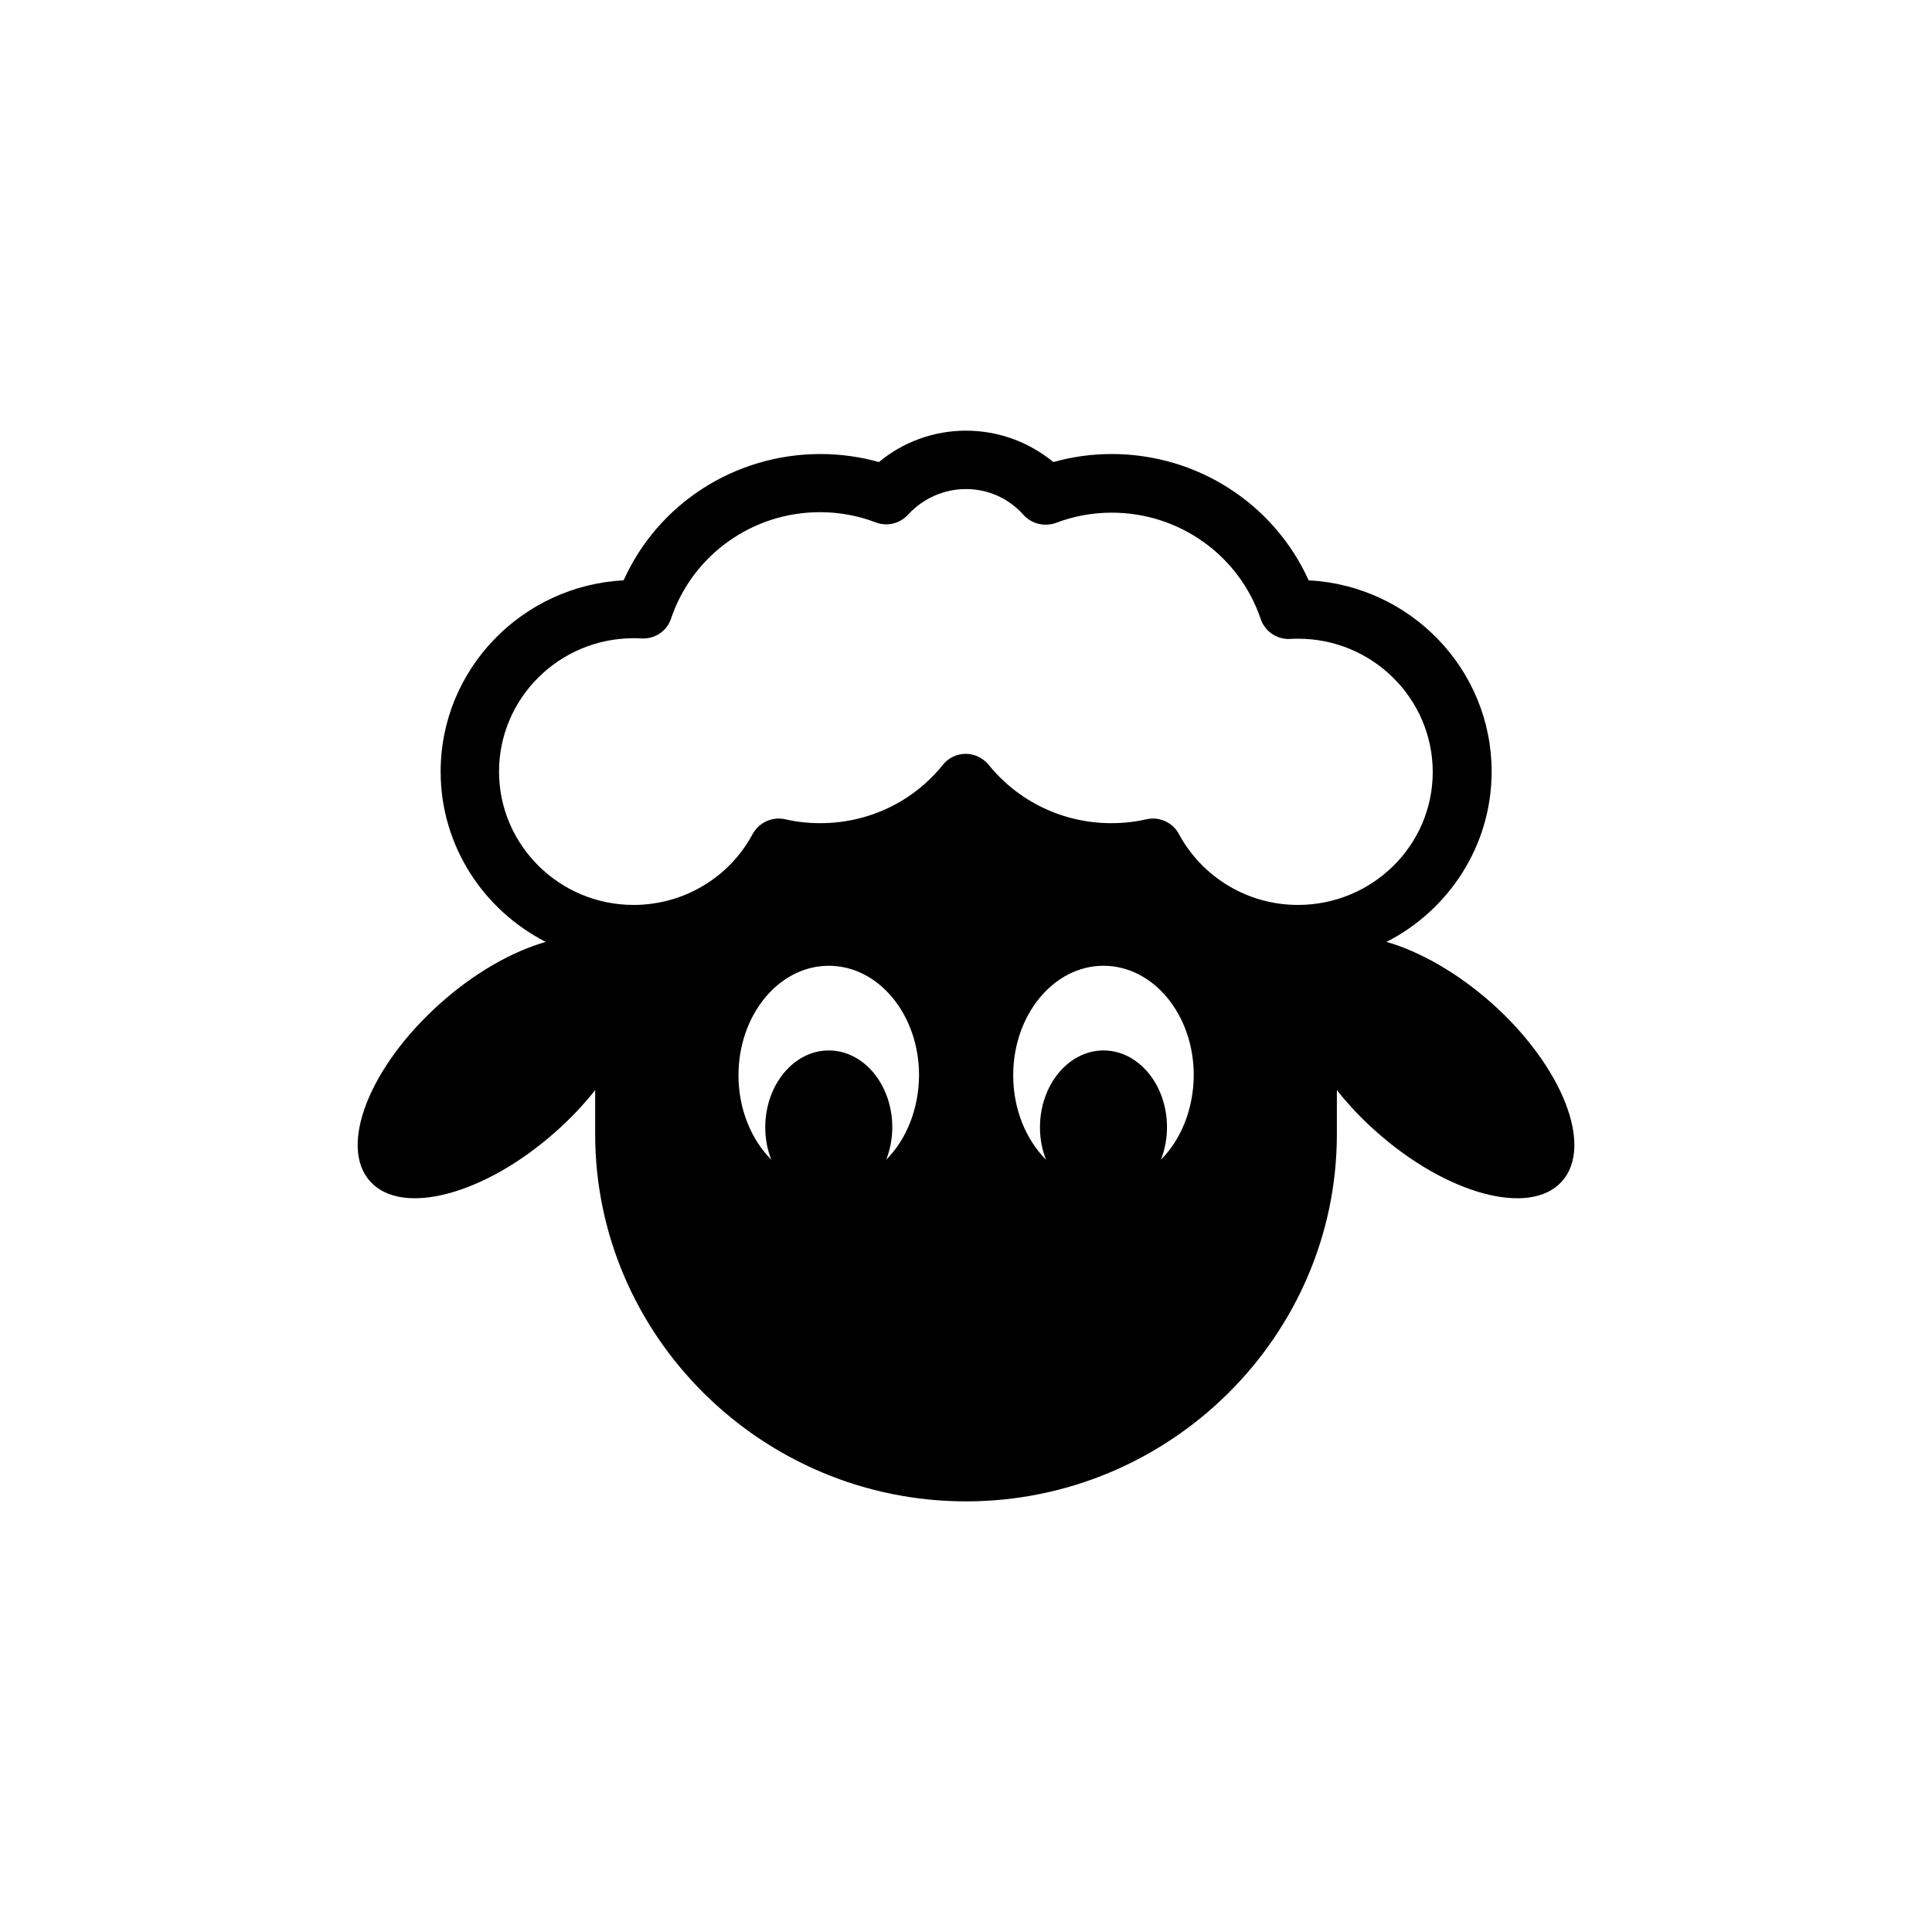 <?xml version="1.0" encoding="UTF-8"?>
<svg width="752pt" height="752pt" version="1.1" viewBox="0 0 752 752" xmlns="http://www.w3.org/2000/svg">
 <defs>
  <clipPath id="a">
   <path d="m139.21 167h473.58v418h-473.58z"/>
  </clipPath>
 </defs>
 <g clip-path="url(#a)">
  <path d="m580.78 390.59c-13.543-12.027-28.227-20.27-41.105-23.965 24.246-12.406 40.918-37.414 40.918-66.301 0-39.781-31.539-72.363-71.227-74.445-13.449-29.742-43.285-49.156-76.625-49.156-7.766 0-15.344 1.043-22.73 3.125-9.566-7.863-21.5-12.219-34.004-12.219s-24.438 4.356-33.91 12.219c-7.387-2.082-15.059-3.125-22.73-3.125-33.434 0-63.27 19.418-76.625 49.156-39.59 2.082-71.227 34.668-71.227 74.445 0 28.887 16.672 53.895 40.918 66.301-12.98 3.699-27.66 11.938-41.109 23.965-27.562 24.625-39.688 55.598-27.184 69.332 12.504 13.734 44.895 4.926 72.363-19.605 5.777-5.113 10.797-10.512 15.156-16.008v17.145c0 78.613 64.977 142.93 144.35 142.93s144.35-64.312 144.35-142.93l-0.004-17.141c4.356 5.492 9.375 10.891 15.156 16.008 27.469 24.531 59.859 33.34 72.363 19.605 12.504-13.734 0.379-44.707-27.09-69.336zm-235.84 60.809c1.516-3.883 2.367-8.145 2.367-12.598 0-16.574-11.082-29.93-24.723-29.93s-24.723 13.449-24.723 29.93c0 4.547 0.852 8.809 2.367 12.598-7.766-7.766-12.785-19.605-12.785-32.867 0-23.488 15.723-42.621 35.141-42.621s35.141 19.039 35.141 42.621c-0.094 13.262-5.016 25.102-12.785 32.867zm106.93 0c1.516-3.883 2.367-8.145 2.367-12.598 0-16.574-11.082-29.93-24.723-29.93s-24.723 13.449-24.723 29.93c0 4.547 0.852 8.809 2.367 12.598-7.766-7.766-12.785-19.605-12.785-32.867 0-23.488 15.723-42.621 35.141-42.621s35.141 19.039 35.141 42.621c-0.09 13.262-5.016 25.102-12.785 32.867zm53.328-99.168c-19.418 0-37.129-10.609-46.316-27.562-1.988-3.789-5.969-6.062-10.133-6.062-0.852 0-1.703 0.094-2.559 0.285-4.547 1.043-9.094 1.516-13.641 1.516-18.66 0-36.086-8.336-47.738-22.73-2.18-2.652-5.492-4.262-8.902-4.262-3.504 0-6.82 1.609-8.902 4.262-11.648 14.492-29.078 22.73-47.738 22.73-4.547 0-9.094-0.473-13.641-1.516-5.019-1.137-10.23 1.23-12.691 5.777-9.094 16.953-26.898 27.562-46.316 27.562-28.887 0-52.379-23.301-52.379-51.906 0-28.605 23.488-51.906 52.379-51.906 0.945 0 1.895 0 3.031 0.094 5.211 0.285 9.945-2.84 11.555-7.766 8.336-24.723 31.637-41.391 57.965-41.391 7.484 0 14.777 1.324 21.691 3.977 4.453 1.703 9.473 0.473 12.691-3.125 5.777-6.25 13.922-9.852 22.449-9.852 8.523 0 16.672 3.598 22.352 10.039 3.125 3.504 8.242 4.734 12.691 3.125 6.914-2.652 14.207-3.977 21.691-3.977 26.332 0 49.633 16.672 57.965 41.391 1.609 4.832 6.348 8.051 11.555 7.766 1.137-0.094 2.082-0.094 3.031-0.094 28.887 0 52.379 23.301 52.379 51.906 0.004 28.609-23.582 51.719-52.469 51.719z"/>
 </g>
</svg>
